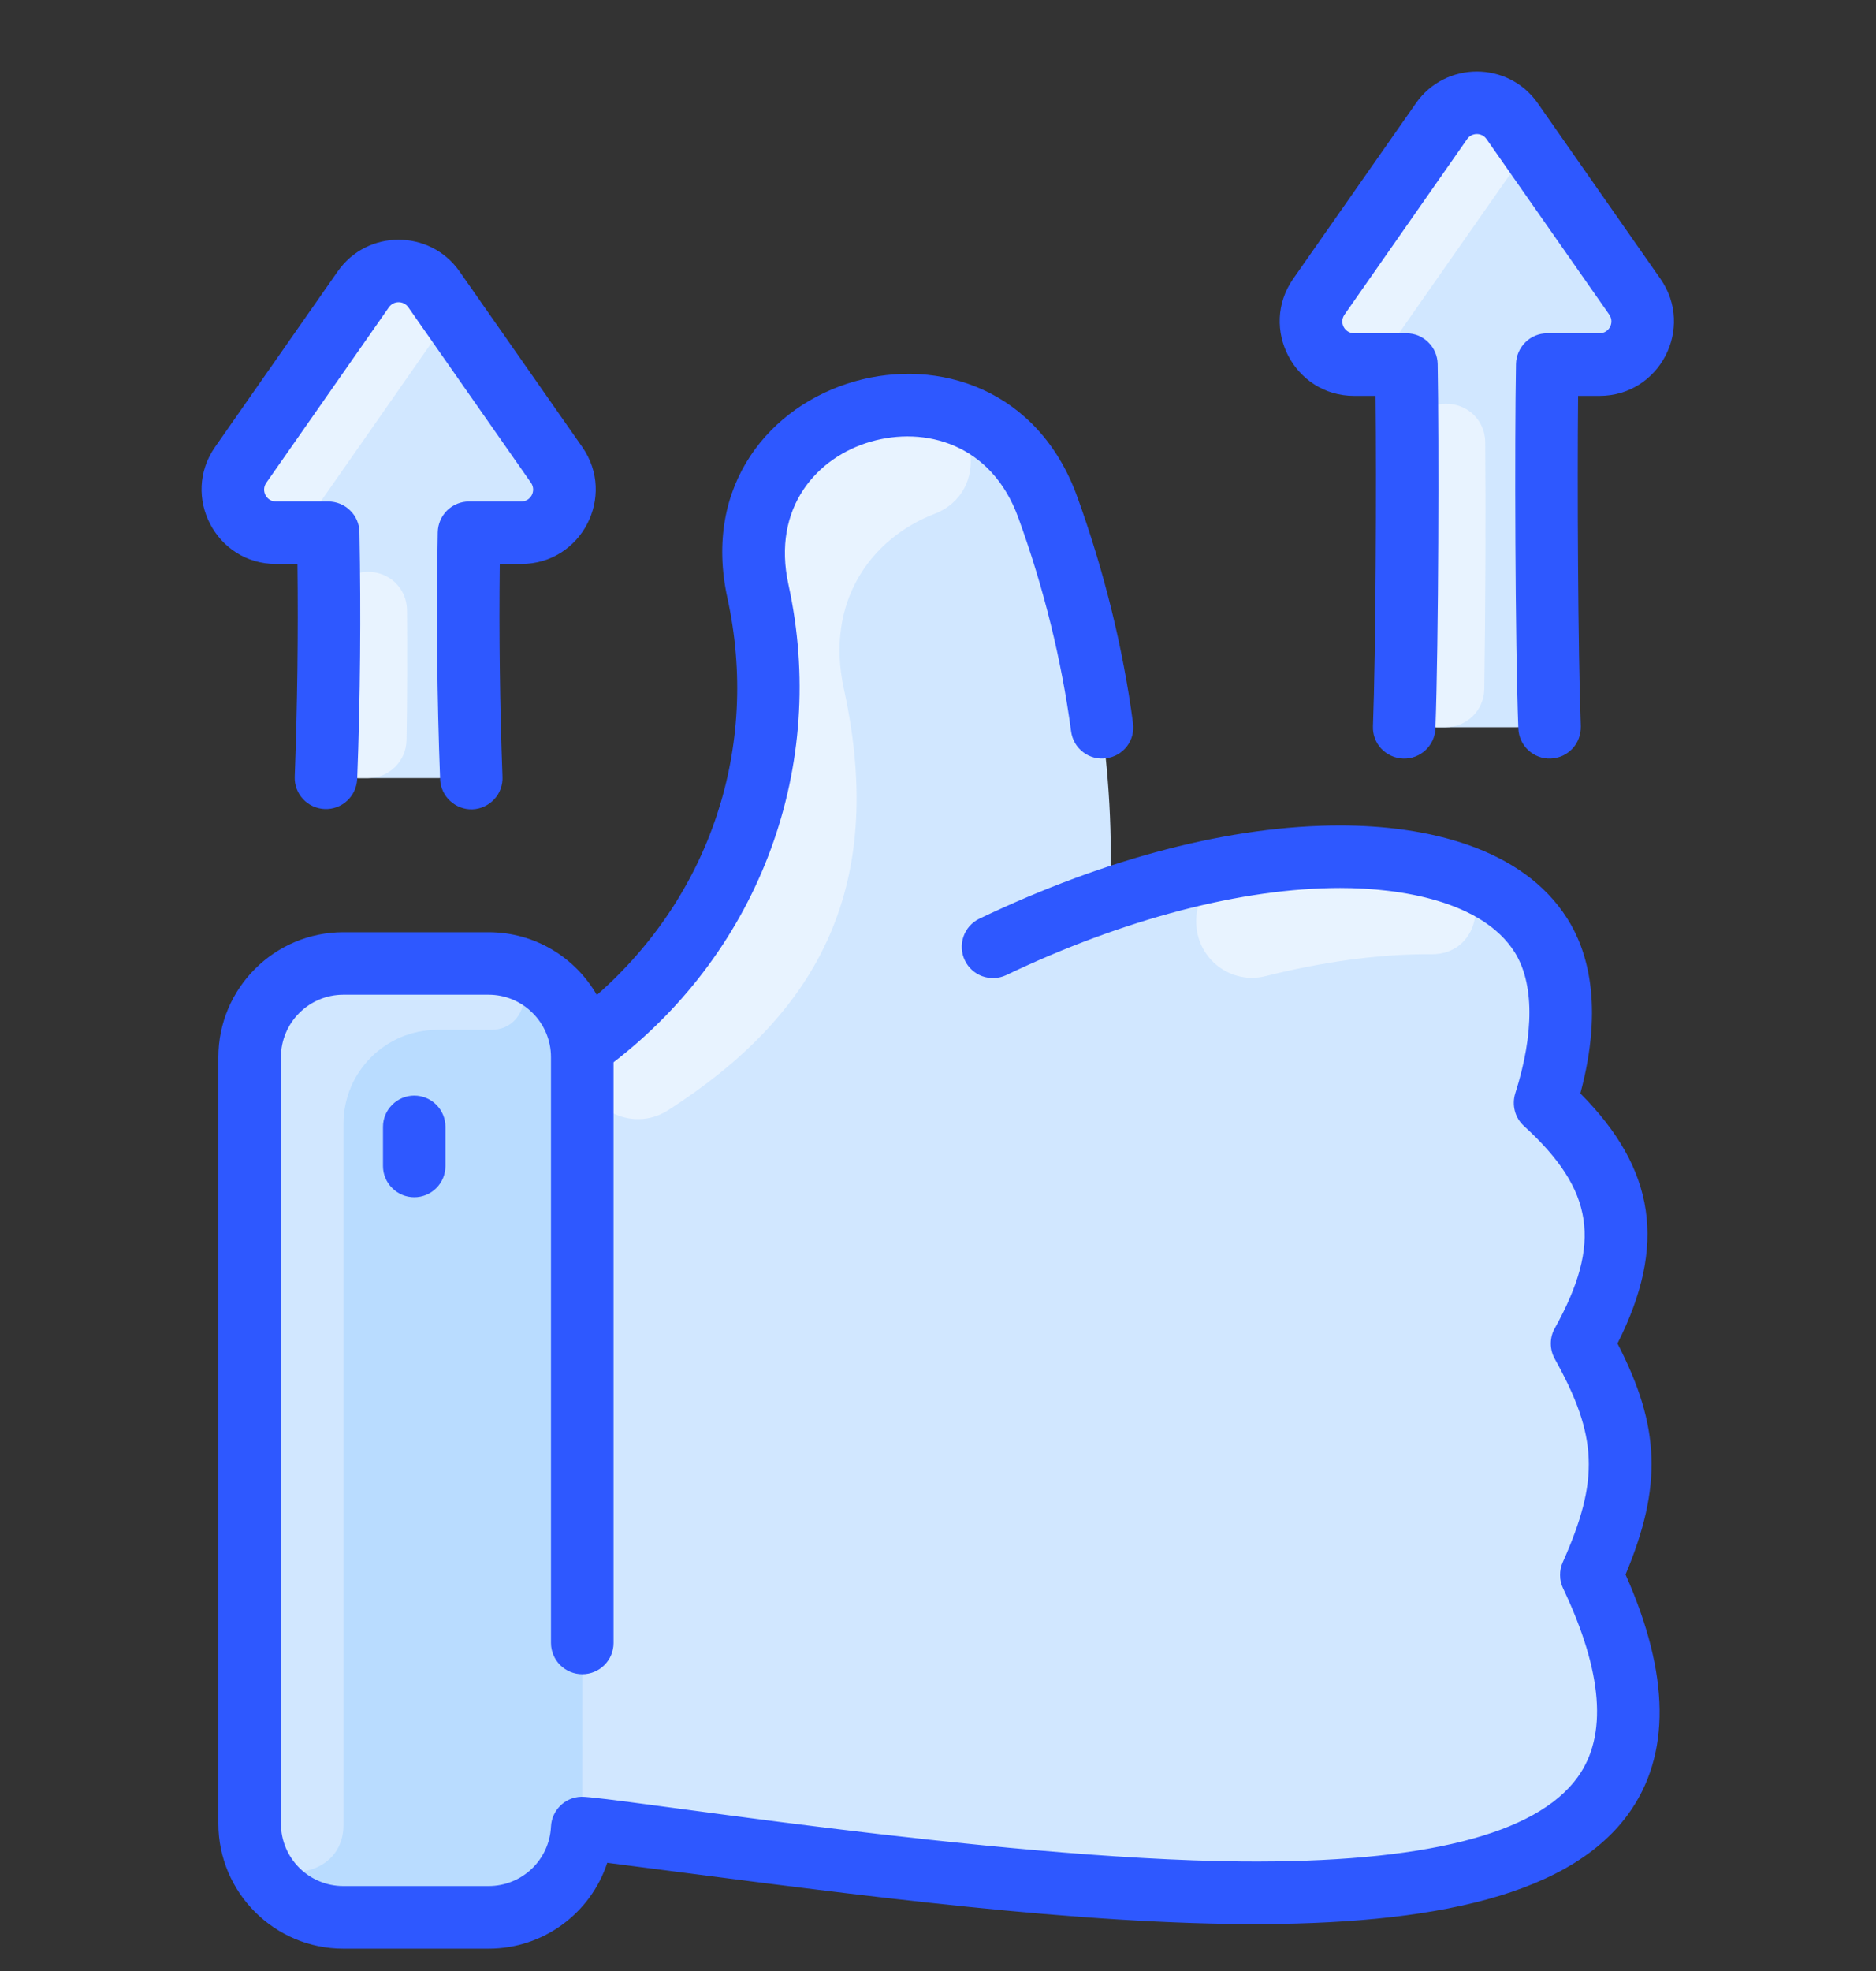 <svg width="20" height="21" viewBox="0 0 20 21" fill="none" xmlns="http://www.w3.org/2000/svg">
<rect x="0" y="0" width="20" height="21" fill="#333333" stroke="none"/>
<g clip-path="url(#clip0_251_9731)">
<path d="M16.966 16.78C17.395 15.818 17.383 15.244 16.867 14.315C17.428 13.305 17.372 12.571 16.473 11.751C16.809 10.692 16.556 10.166 16.429 9.966C16.136 9.502 15.558 9.273 15.014 9.184C14.007 9.012 12.806 9.248 11.831 9.579C11.895 8.26 11.685 6.823 11.171 5.405C10.484 3.506 7.639 4.278 8.081 6.301C8.489 8.171 7.75 10.044 6.203 11.155C6.148 10.654 5.724 10.265 5.209 10.265H3.662C3.11 10.265 2.662 10.712 2.662 11.265V19.429C2.662 19.981 3.11 20.429 3.662 20.429H5.209C5.745 20.429 6.183 20.006 6.207 19.477C11.771 20.18 19.161 21.405 16.966 16.78Z" fill="#D1E7FF"/>
<path d="M9.811 4.323C10.441 4.379 10.553 5.248 9.963 5.475C9.295 5.732 8.791 6.402 8.997 7.342C9.471 9.512 8.663 10.839 7.124 11.828C6.728 12.083 6.207 11.801 6.204 11.33C6.204 11.224 6.203 11.163 6.202 11.155C7.75 10.044 8.489 8.171 8.08 6.301C7.803 5.03 8.835 4.235 9.811 4.323ZM15.263 10.167C14.675 10.162 14.06 10.258 13.493 10.4C13.123 10.493 12.765 10.219 12.753 9.838C12.742 9.508 12.972 9.264 13.255 9.22C13.968 9.108 14.756 9.09 15.392 9.267C15.912 9.412 15.802 10.172 15.263 10.167Z" fill="#E8F3FF"/>
<path d="M6.208 11.264C6.208 11.264 6.208 19.461 6.207 19.477C6.181 20.006 5.745 20.429 5.209 20.429H3.662C3.11 20.429 2.662 19.981 2.662 19.429V11.264C2.662 10.712 3.11 10.265 3.662 10.265H5.209C5.756 10.265 6.208 10.706 6.208 11.264Z" fill="#B9DCFF"/>
<path d="M5.232 10.973H4.661C4.109 10.973 3.662 11.421 3.662 11.973V19.443C3.662 20.084 2.696 20.121 2.664 19.481C2.661 19.441 2.662 17.434 2.662 11.264C2.662 10.713 3.11 10.265 3.662 10.265C3.662 10.265 5.241 10.265 5.257 10.266C5.712 10.288 5.687 10.973 5.232 10.973ZM17.43 3.162C17.643 3.466 17.425 3.885 17.054 3.885H16.497C16.483 4.631 16.486 6.391 16.511 7.407C16.515 7.594 16.365 7.748 16.178 7.748H15.314C15.27 7.748 15.226 7.739 15.185 7.722C15.144 7.704 15.107 7.679 15.076 7.647C15.045 7.616 15.021 7.578 15.004 7.537C14.988 7.495 14.98 7.451 14.981 7.407C15.006 6.391 15.01 4.631 14.996 3.885H14.439C14.067 3.885 13.849 3.466 14.062 3.162L15.37 1.292C15.553 1.03 15.94 1.03 16.123 1.292L17.43 3.162Z" fill="#D1E7FF"/>
<path d="M15.413 7.748H15.314C15.27 7.748 15.226 7.739 15.185 7.722C15.144 7.705 15.107 7.679 15.076 7.648C15.045 7.616 15.02 7.578 15.004 7.537C14.988 7.495 14.98 7.451 14.982 7.407C14.999 6.677 15.006 5.561 15.003 4.714C15.002 4.49 15.181 4.307 15.404 4.302C15.655 4.296 15.832 4.489 15.834 4.709C15.84 5.423 15.837 6.505 15.824 7.343C15.82 7.568 15.637 7.748 15.413 7.748ZM16.209 1.416C16.271 1.504 16.266 1.619 16.204 1.707C14.8 3.713 14.884 3.591 14.864 3.63C14.781 3.787 14.617 3.885 14.439 3.885C14.067 3.885 13.849 3.466 14.062 3.162L15.37 1.292C15.553 1.03 15.94 1.03 16.123 1.292L16.209 1.416Z" fill="#E8F3FF"/>
<path d="M5.934 4.953C6.147 5.258 5.929 5.676 5.558 5.676H5.001C4.987 6.401 4.99 7.257 5.013 7.945C5.019 8.133 4.868 8.29 4.68 8.29H3.82C3.632 8.29 3.481 8.134 3.487 7.945C3.51 7.257 3.513 6.401 3.5 5.676H2.943C2.571 5.676 2.353 5.257 2.566 4.953L3.874 3.083C4.057 2.822 4.444 2.822 4.627 3.083L5.934 4.953Z" fill="#D1E7FF"/>
<path d="M3.924 8.29H3.82C3.632 8.29 3.481 8.133 3.487 7.945C3.5 7.555 3.507 6.829 3.508 6.502C3.508 6.279 3.687 6.098 3.91 6.093C4.16 6.087 4.336 6.278 4.339 6.498C4.343 6.847 4.341 7.558 4.334 7.888C4.329 8.111 4.147 8.29 3.924 8.29ZM4.713 3.207C4.771 3.289 4.774 3.403 4.707 3.499C3.304 5.512 3.388 5.382 3.368 5.421C3.286 5.576 3.123 5.676 2.943 5.676C2.571 5.676 2.353 5.257 2.566 4.953L3.874 3.083C4.057 2.822 4.444 2.822 4.627 3.083L4.713 3.207Z" fill="#E8F3FF"/>
<path d="M17.244 14.314C17.771 13.27 17.651 12.456 16.848 11.65C17.103 10.702 16.919 10.117 16.709 9.787C16.225 9.023 15.196 8.795 14.287 8.795C13.13 8.795 11.799 9.139 10.437 9.79C10.359 9.829 10.299 9.897 10.271 9.98C10.243 10.062 10.248 10.153 10.286 10.232C10.323 10.31 10.39 10.371 10.472 10.401C10.555 10.431 10.645 10.427 10.724 10.391C11.979 9.791 13.244 9.461 14.288 9.461C14.933 9.461 15.802 9.601 16.147 10.144C16.355 10.473 16.358 11.008 16.154 11.65C16.135 11.711 16.134 11.776 16.15 11.837C16.166 11.899 16.2 11.954 16.247 11.997C16.995 12.679 17.081 13.243 16.575 14.153C16.547 14.202 16.533 14.258 16.533 14.315C16.533 14.371 16.547 14.427 16.575 14.477C17.034 15.302 17.052 15.767 16.661 16.644C16.641 16.688 16.631 16.736 16.632 16.784C16.632 16.832 16.643 16.879 16.664 16.923C17.088 17.817 17.14 18.494 16.818 18.937C16.374 19.549 15.169 19.849 13.236 19.833C10.561 19.808 6.484 19.134 6.195 19.144C6.018 19.15 5.882 19.291 5.874 19.461C5.857 19.817 5.565 20.095 5.208 20.095H3.661C3.293 20.095 2.995 19.797 2.995 19.429V11.264C2.995 10.897 3.293 10.598 3.661 10.598H5.208C5.576 10.598 5.874 10.897 5.874 11.264V17.505C5.874 17.594 5.91 17.678 5.972 17.741C6.035 17.803 6.119 17.838 6.208 17.838C6.296 17.838 6.381 17.803 6.443 17.741C6.506 17.678 6.541 17.594 6.541 17.505V11.318C8.108 10.11 8.827 8.158 8.406 6.23C8.225 5.404 8.715 4.869 9.282 4.706C9.859 4.539 10.57 4.725 10.857 5.518C11.128 6.264 11.317 7.03 11.419 7.793C11.431 7.881 11.476 7.96 11.547 8.014C11.617 8.068 11.706 8.091 11.793 8.079C11.881 8.068 11.96 8.022 12.014 7.952C12.068 7.881 12.091 7.793 12.079 7.705C11.971 6.894 11.77 6.082 11.484 5.291C10.652 2.994 7.226 3.956 7.755 6.372C8.102 7.96 7.571 9.542 6.363 10.601C6.133 10.201 5.702 9.932 5.208 9.932H3.661C2.926 9.932 2.328 10.53 2.328 11.264V19.429C2.328 20.164 2.926 20.762 3.661 20.762H5.208C5.797 20.762 6.299 20.381 6.474 19.847C10.958 20.424 16.014 21.179 17.358 19.329C17.814 18.701 17.804 17.842 17.33 16.776C17.723 15.836 17.701 15.199 17.244 14.314Z" fill="#2E58FF"/>
<path d="M17.702 2.971L16.394 1.1C16.079 0.649 15.41 0.649 15.095 1.1L13.787 2.97C13.42 3.495 13.796 4.218 14.437 4.218H14.665C14.675 5.168 14.667 6.928 14.637 7.737C14.635 7.78 14.642 7.824 14.657 7.865C14.672 7.906 14.695 7.944 14.725 7.976C14.755 8.008 14.791 8.034 14.831 8.052C14.87 8.07 14.913 8.08 14.957 8.082C15.14 8.09 15.296 7.946 15.303 7.762C15.337 6.837 15.342 4.687 15.327 3.878C15.325 3.791 15.29 3.708 15.227 3.647C15.165 3.585 15.081 3.551 14.994 3.551H14.437C14.335 3.551 14.274 3.437 14.334 3.352L15.641 1.482C15.653 1.465 15.668 1.451 15.686 1.442C15.704 1.433 15.724 1.428 15.745 1.428C15.765 1.428 15.785 1.433 15.803 1.442C15.821 1.451 15.836 1.465 15.848 1.482L17.156 3.352C17.215 3.436 17.155 3.551 17.052 3.551H16.495C16.408 3.551 16.324 3.585 16.262 3.647C16.2 3.708 16.164 3.791 16.162 3.878C16.147 4.688 16.152 6.838 16.187 7.762C16.194 7.947 16.35 8.089 16.532 8.082C16.576 8.08 16.619 8.07 16.659 8.052C16.698 8.034 16.734 8.008 16.764 7.976C16.794 7.944 16.817 7.906 16.832 7.865C16.847 7.824 16.854 7.78 16.853 7.737C16.822 6.928 16.815 5.169 16.824 4.218H17.052C17.693 4.218 18.069 3.496 17.702 2.971ZM2.942 6.009H3.171C3.18 6.764 3.17 7.526 3.142 8.277C3.139 8.365 3.171 8.45 3.231 8.514C3.291 8.579 3.374 8.616 3.462 8.62C3.55 8.623 3.636 8.592 3.7 8.532C3.765 8.473 3.803 8.39 3.808 8.302C3.841 7.43 3.849 6.544 3.832 5.67C3.831 5.582 3.795 5.499 3.732 5.438C3.67 5.377 3.586 5.343 3.499 5.343H2.942C2.84 5.343 2.78 5.228 2.839 5.144L4.146 3.274C4.158 3.257 4.173 3.244 4.191 3.234C4.209 3.225 4.229 3.22 4.25 3.22C4.27 3.22 4.29 3.225 4.308 3.234C4.326 3.244 4.341 3.257 4.353 3.274L5.661 5.144C5.719 5.228 5.66 5.343 5.557 5.343H5C4.913 5.343 4.829 5.377 4.767 5.438C4.705 5.499 4.669 5.582 4.667 5.67C4.65 6.543 4.659 7.429 4.692 8.302C4.699 8.486 4.855 8.629 5.037 8.623C5.081 8.621 5.124 8.611 5.164 8.592C5.203 8.574 5.239 8.548 5.269 8.516C5.299 8.484 5.322 8.447 5.337 8.405C5.352 8.364 5.359 8.321 5.357 8.277C5.329 7.521 5.319 6.765 5.328 6.009H5.557C6.198 6.009 6.574 5.287 6.207 4.762L4.899 2.892C4.584 2.442 3.915 2.441 3.6 2.892L2.293 4.762C1.926 5.287 2.302 6.009 2.942 6.009ZM4.083 12.006V12.423C4.083 12.511 4.118 12.596 4.181 12.658C4.243 12.721 4.328 12.756 4.416 12.756C4.505 12.756 4.589 12.721 4.652 12.658C4.714 12.596 4.749 12.511 4.749 12.423V12.006C4.749 11.918 4.714 11.833 4.652 11.771C4.589 11.708 4.505 11.673 4.416 11.673C4.328 11.673 4.243 11.708 4.181 11.771C4.118 11.833 4.083 11.918 4.083 12.006Z" fill="#2E58FF"/>
</g>
<defs>
<clipPath id="clip0_251_9731">
<rect width="20" height="20" fill="white" transform="translate(0 0.762)"/>
</clipPath>
</defs>
</svg>
